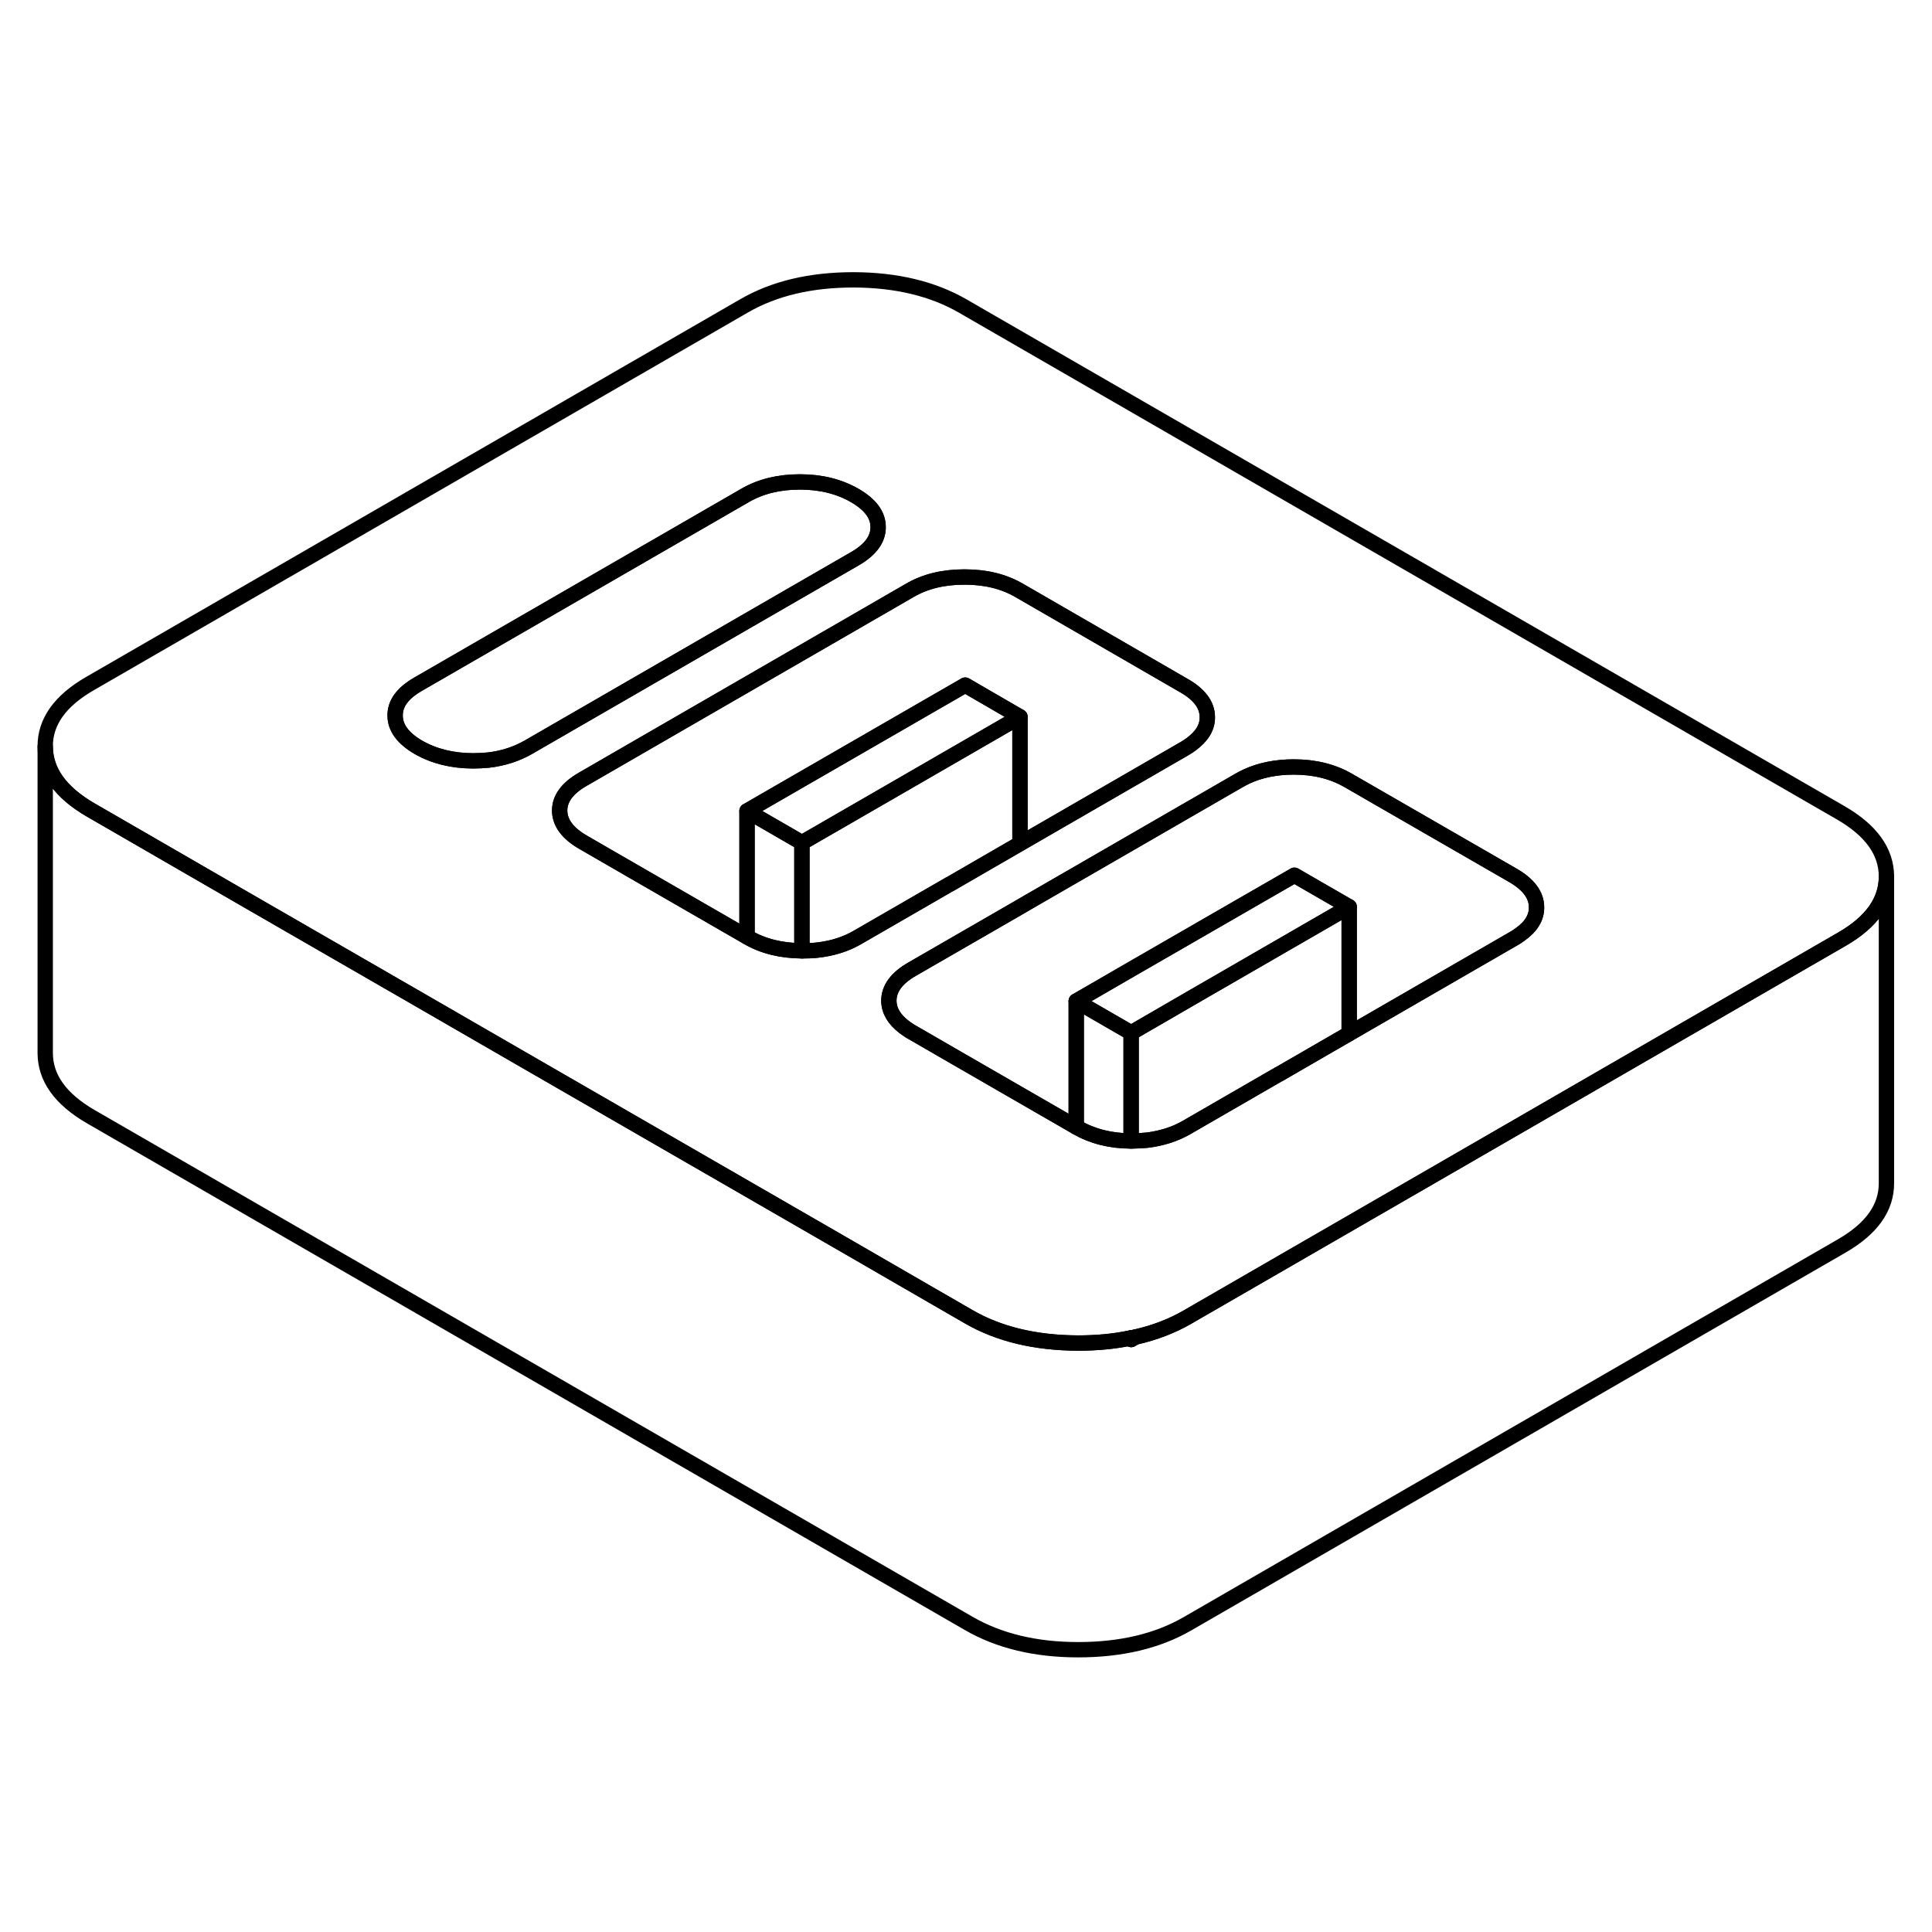 <svg width="48" height="48" viewBox="0 0 126 95" fill="none" xmlns="http://www.w3.org/2000/svg" stroke-width="1px"
     stroke-linecap="round" stroke-linejoin="round">
    <path d="M73.769 71.75C73.769 71.75 73.679 71.78 73.629 71.78L73.769 71.86L74.049 71.7C73.959 71.72 73.869 71.74 73.769 71.75Z" stroke="currentColor" stroke-linejoin="round"/>
    <path d="M66.519 31.25V39.52L61.919 42.18H61.909L55.899 45.65C55.149 46.08 54.299 46.35 53.339 46.46C53.019 46.5 52.689 46.51 52.339 46.51H52.299V39.46L56.269 37.17L66.519 31.25Z" stroke="currentColor" stroke-linejoin="round"/>
    <path d="M120.069 37.52L62.809 4.47C60.839 3.33 58.459 2.76 55.669 2.75C52.869 2.75 50.499 3.31 48.539 4.44L5.869 29.08C3.909 30.21 2.939 31.58 2.949 33.19C2.959 34.81 3.949 36.18 5.909 37.32L16.069 43.19L26.839 49.4L33.939 53.5L37.579 55.6L55.419 65.89L59.049 67.99L63.169 70.37C65.139 71.51 67.519 72.08 70.309 72.09C71.489 72.09 72.599 71.99 73.629 71.78C73.679 71.78 73.729 71.78 73.769 71.75C73.869 71.74 73.959 71.72 74.049 71.7C75.289 71.42 76.419 70.99 77.439 70.4L95.679 59.87L109.909 51.65L120.109 45.76C122.059 44.64 123.029 43.27 123.029 41.67V41.65C123.019 40.03 122.029 38.66 120.069 37.52ZM31.859 34.07C31.539 34.1 31.209 34.12 30.869 34.12C29.499 34.12 28.309 33.82 27.289 33.24C26.279 32.65 25.769 31.96 25.769 31.17C25.759 30.38 26.259 29.7 27.269 29.12L48.609 16.8C49.619 16.22 50.799 15.93 52.169 15.93C53.539 15.93 54.729 16.23 55.739 16.81C56.759 17.4 57.269 18.08 57.269 18.87C57.279 19.66 56.769 20.35 55.769 20.93L51.939 23.14L34.429 33.25C33.669 33.68 32.809 33.96 31.859 34.07ZM53.339 46.46C53.019 46.5 52.689 46.51 52.339 46.51H52.299C50.949 46.5 49.769 46.21 48.769 45.63L48.719 45.6L48.199 45.3L41.039 41.17L38.029 39.43C37.019 38.85 36.509 38.16 36.499 37.37C36.499 36.58 36.999 35.9 38.009 35.32L59.149 23.11L59.339 23C60.349 22.41 61.539 22.13 62.909 22.13C64.279 22.13 65.469 22.42 66.479 23.01L77.209 29.21C78.229 29.79 78.739 30.48 78.739 31.27C78.749 31.94 78.389 32.52 77.669 33.05C77.539 33.14 77.399 33.24 77.239 33.33L66.519 39.52L61.919 42.18H61.909L55.899 45.65C55.149 46.08 54.299 46.35 53.339 46.46ZM99.139 45.44C99.009 45.54 98.869 45.63 98.709 45.72L87.989 51.91L83.389 54.57H83.379L77.369 58.04C76.619 58.47 75.769 58.74 74.809 58.86H74.799C74.479 58.89 74.149 58.91 73.809 58.91H73.769C72.419 58.91 71.239 58.6 70.239 58.03L70.189 58L69.669 57.7L62.509 53.57L59.499 51.83C59.299 51.72 59.129 51.6 58.969 51.48C58.309 50.98 57.979 50.41 57.969 49.77C57.969 48.98 58.469 48.29 59.479 47.71L66.519 43.65L67.049 43.34L80.819 35.39C80.979 35.3 81.139 35.22 81.299 35.14C82.189 34.73 83.219 34.52 84.379 34.52C85.749 34.52 86.939 34.82 87.949 35.41L98.689 41.6C99.699 42.19 100.209 42.88 100.209 43.67C100.219 44.34 99.859 44.93 99.139 45.44Z" stroke="currentColor" stroke-linejoin="round"/>
    <path d="M57.27 18.87C57.28 19.66 56.77 20.35 55.77 20.93L51.94 23.14L34.43 33.25C33.67 33.68 32.81 33.96 31.86 34.07C31.54 34.1 31.21 34.12 30.87 34.12C29.5 34.12 28.31 33.82 27.29 33.24C26.28 32.65 25.77 31.96 25.77 31.17C25.76 30.38 26.26 29.7 27.27 29.12L48.61 16.8C49.62 16.22 50.8 15.93 52.17 15.93C53.54 15.93 54.73 16.23 55.74 16.81C56.76 17.4 57.27 18.08 57.27 18.87Z" stroke="currentColor" stroke-linejoin="round"/>
    <path d="M78.739 31.27C78.749 31.94 78.389 32.52 77.669 33.05C77.539 33.14 77.399 33.24 77.239 33.33L66.519 39.52V31.25L62.949 29.18L51.159 35.98L48.719 37.39V45.6L48.199 45.3L41.039 41.17L38.029 39.43C37.019 38.85 36.509 38.16 36.499 37.37C36.499 36.58 36.999 35.9 38.009 35.32L59.149 23.11L59.339 23C60.349 22.41 61.539 22.13 62.909 22.13C64.279 22.13 65.469 22.42 66.479 23.01L77.209 29.21C78.229 29.79 78.739 30.48 78.739 31.27Z" stroke="currentColor" stroke-linejoin="round"/>
    <path d="M87.99 43.64V51.91L83.389 54.57H83.379L77.37 58.04C76.62 58.47 75.769 58.74 74.809 58.86H74.799C74.48 58.89 74.15 58.91 73.809 58.91H73.769V51.86L77.74 49.56L87.99 43.64Z" stroke="currentColor" stroke-linejoin="round"/>
    <path d="M73.769 51.86V58.91C72.419 58.91 71.239 58.6 70.239 58.03L70.189 58V49.79L73.769 51.86Z" stroke="currentColor" stroke-linejoin="round"/>
    <path d="M100.209 43.67C100.219 44.34 99.859 44.93 99.139 45.44C99.009 45.54 98.869 45.63 98.709 45.72L87.989 51.91V43.64L84.419 41.58L74.199 47.47L70.189 49.79V58L69.669 57.7L62.509 53.57L59.499 51.83C59.299 51.72 59.129 51.6 58.969 51.48C58.309 50.98 57.979 50.41 57.969 49.77C57.969 48.98 58.469 48.29 59.479 47.71L66.519 43.65L67.049 43.34L80.819 35.39C80.979 35.3 81.139 35.22 81.299 35.14C82.189 34.73 83.219 34.52 84.379 34.52C85.749 34.52 86.939 34.82 87.949 35.41L98.689 41.6C99.699 42.19 100.209 42.88 100.209 43.67Z" stroke="currentColor" stroke-linejoin="round"/>
    <path d="M66.519 31.25L56.269 37.17L52.299 39.46L48.719 37.39L51.159 35.98L62.949 29.18L66.519 31.25Z" stroke="currentColor" stroke-linejoin="round"/>
    <path d="M87.989 43.64L77.739 49.56L73.769 51.86L70.189 49.79L74.198 47.47L84.418 41.58L87.989 43.64Z" stroke="currentColor" stroke-linejoin="round"/>
    <path d="M123.029 41.67V61.65C123.039 63.26 122.069 64.63 120.109 65.76L77.439 90.4C75.479 91.53 73.109 92.09 70.309 92.09C67.519 92.09 65.139 91.51 63.169 90.37L5.909 57.32C3.949 56.18 2.959 54.81 2.949 53.19V33.19C2.959 34.81 3.949 36.18 5.909 37.32L16.069 43.19L26.839 49.4L33.939 53.5L37.579 55.6L55.419 65.89L59.049 67.99L63.169 70.37C65.139 71.51 67.519 72.08 70.309 72.09C71.489 72.09 72.599 71.99 73.629 71.78L73.769 71.86L74.049 71.7C75.289 71.42 76.419 70.99 77.439 70.4L95.679 59.87L109.909 51.65L120.109 45.76C122.059 44.64 123.029 43.27 123.029 41.67Z" stroke="currentColor" stroke-linejoin="round"/>
    <path d="M52.299 39.46V46.51C50.949 46.5 49.769 46.21 48.769 45.63L48.719 45.6V37.39L52.299 39.46Z" stroke="currentColor" stroke-linejoin="round"/>
    <path d="M73.769 71.86V71.75" stroke="currentColor" stroke-linejoin="round"/>
</svg>
